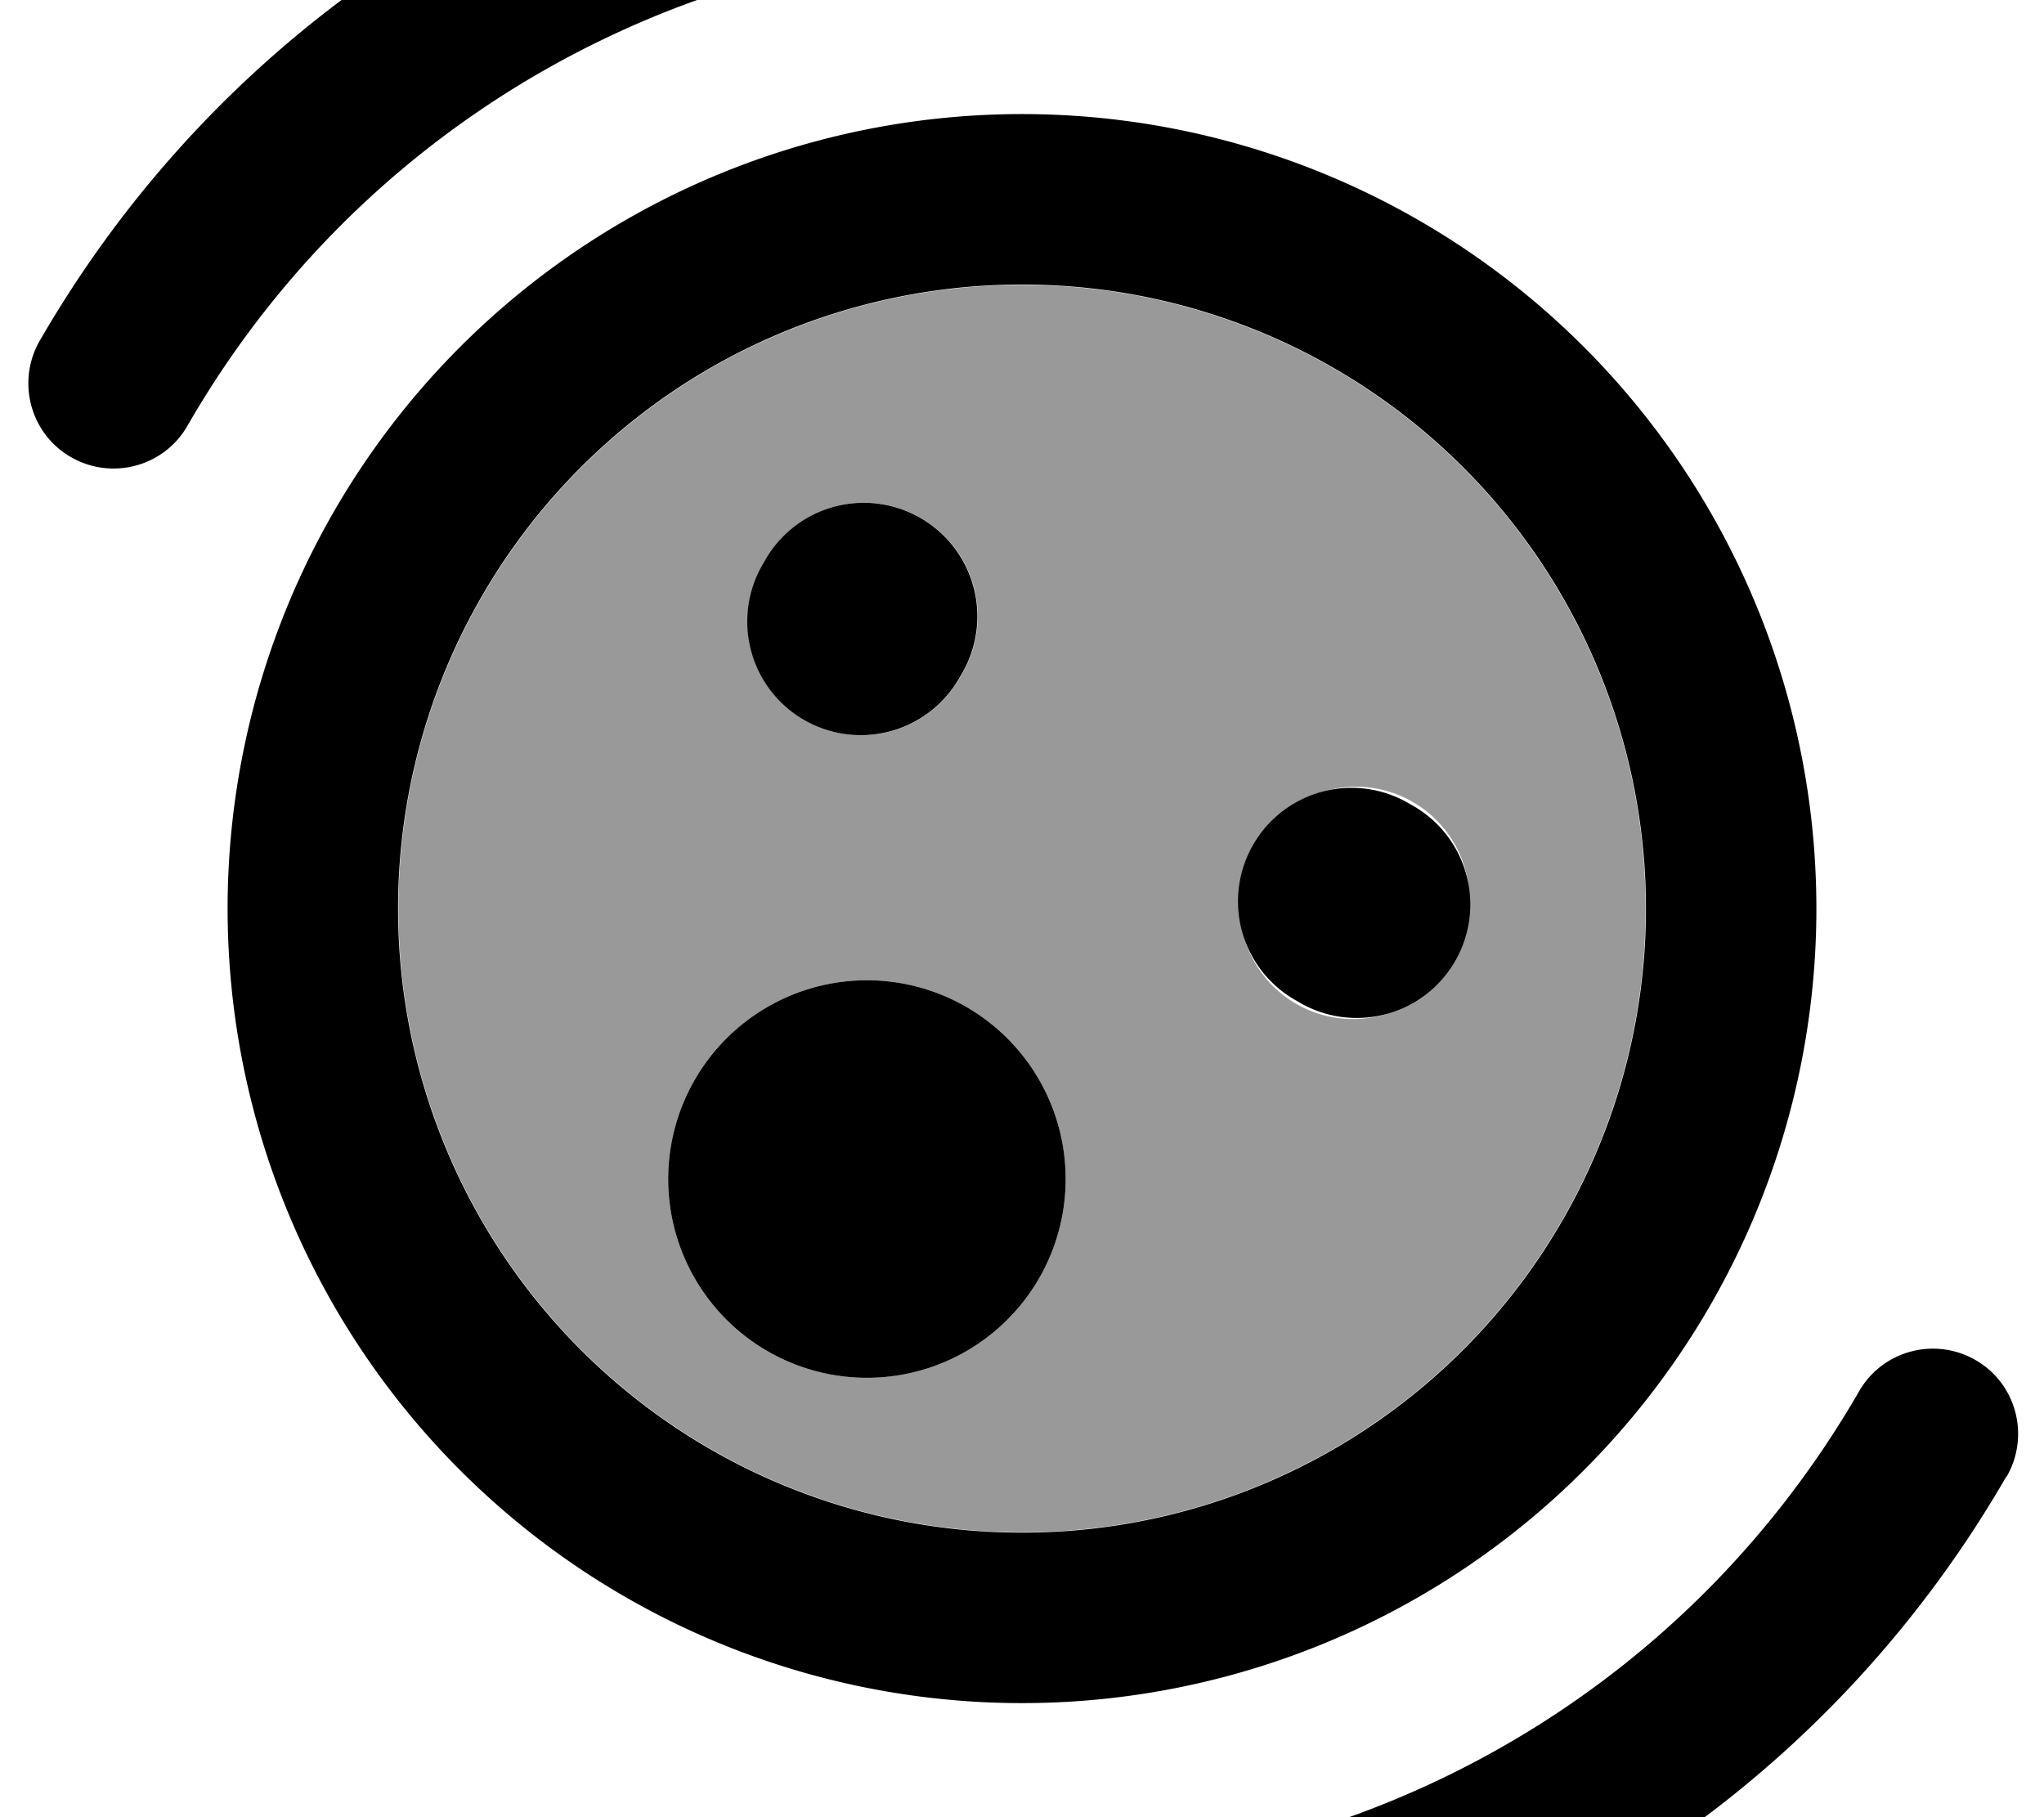 <svg xmlns="http://www.w3.org/2000/svg" viewBox="0 0 576 512"><!--! Font Awesome Pro 7.0.0 by @fontawesome - https://fontawesome.com License - https://fontawesome.com/license (Commercial License) Copyright 2025 Fonticons, Inc. --><path opacity=".4" fill="currentColor" d="M135.9 168A175.7 175.7 0 1 0 440.1 344 175.7 175.7 0 1 0 135.9 168zM292.8 360.2a56 56 0 1 1 -97-56 56 56 0 1 1 97 56zM270.8 190.4a32 32 0 1 1 -55.4-32 32 32 0 1 1 55.4 32zm138.6 80a32 32 0 1 1 -55.4-32 32 32 0 1 1 55.4 32z"/><path fill="currentColor" d="M217.9-6.7c12.8-3.4 20.4-16.6 17-29.4s-16.6-20.4-29.4-17C126.5-31.9 55.4 19.5 11.2 96 4.6 107.5 8.5 122.2 20 128.8s26.2 2.7 32.8-8.8C90.3 54.9 150.7 11.3 217.9-6.7zM565.5 416c6.6-11.5 2.7-26.2-8.8-32.8s-26.2-2.7-32.8 8.8c-37.6 65.1-97.9 108.7-165.2 126.7-12.8 3.4-20.4 16.6-17 29.4s16.6 20.4 29.4 17c79.1-21.2 150.1-72.6 194.3-149.1zM375.7 103.6A175.8 175.8 0 1 1 200.3 408.4 175.8 175.8 0 1 1 375.7 103.6zM176.3 450A223.8 223.8 0 1 0 399.7 62 223.8 223.8 0 1 0 176.3 450zm94.4-259.6a32 32 0 1 0 -55.4-32 32 32 0 1 0 55.4 32zm94.9 91.7a32 32 0 1 0 32-55.4 32 32 0 1 0 -32 55.4zm-72.8 78.1a56 56 0 1 0 -97-56 56 56 0 1 0 97 56z"/></svg>